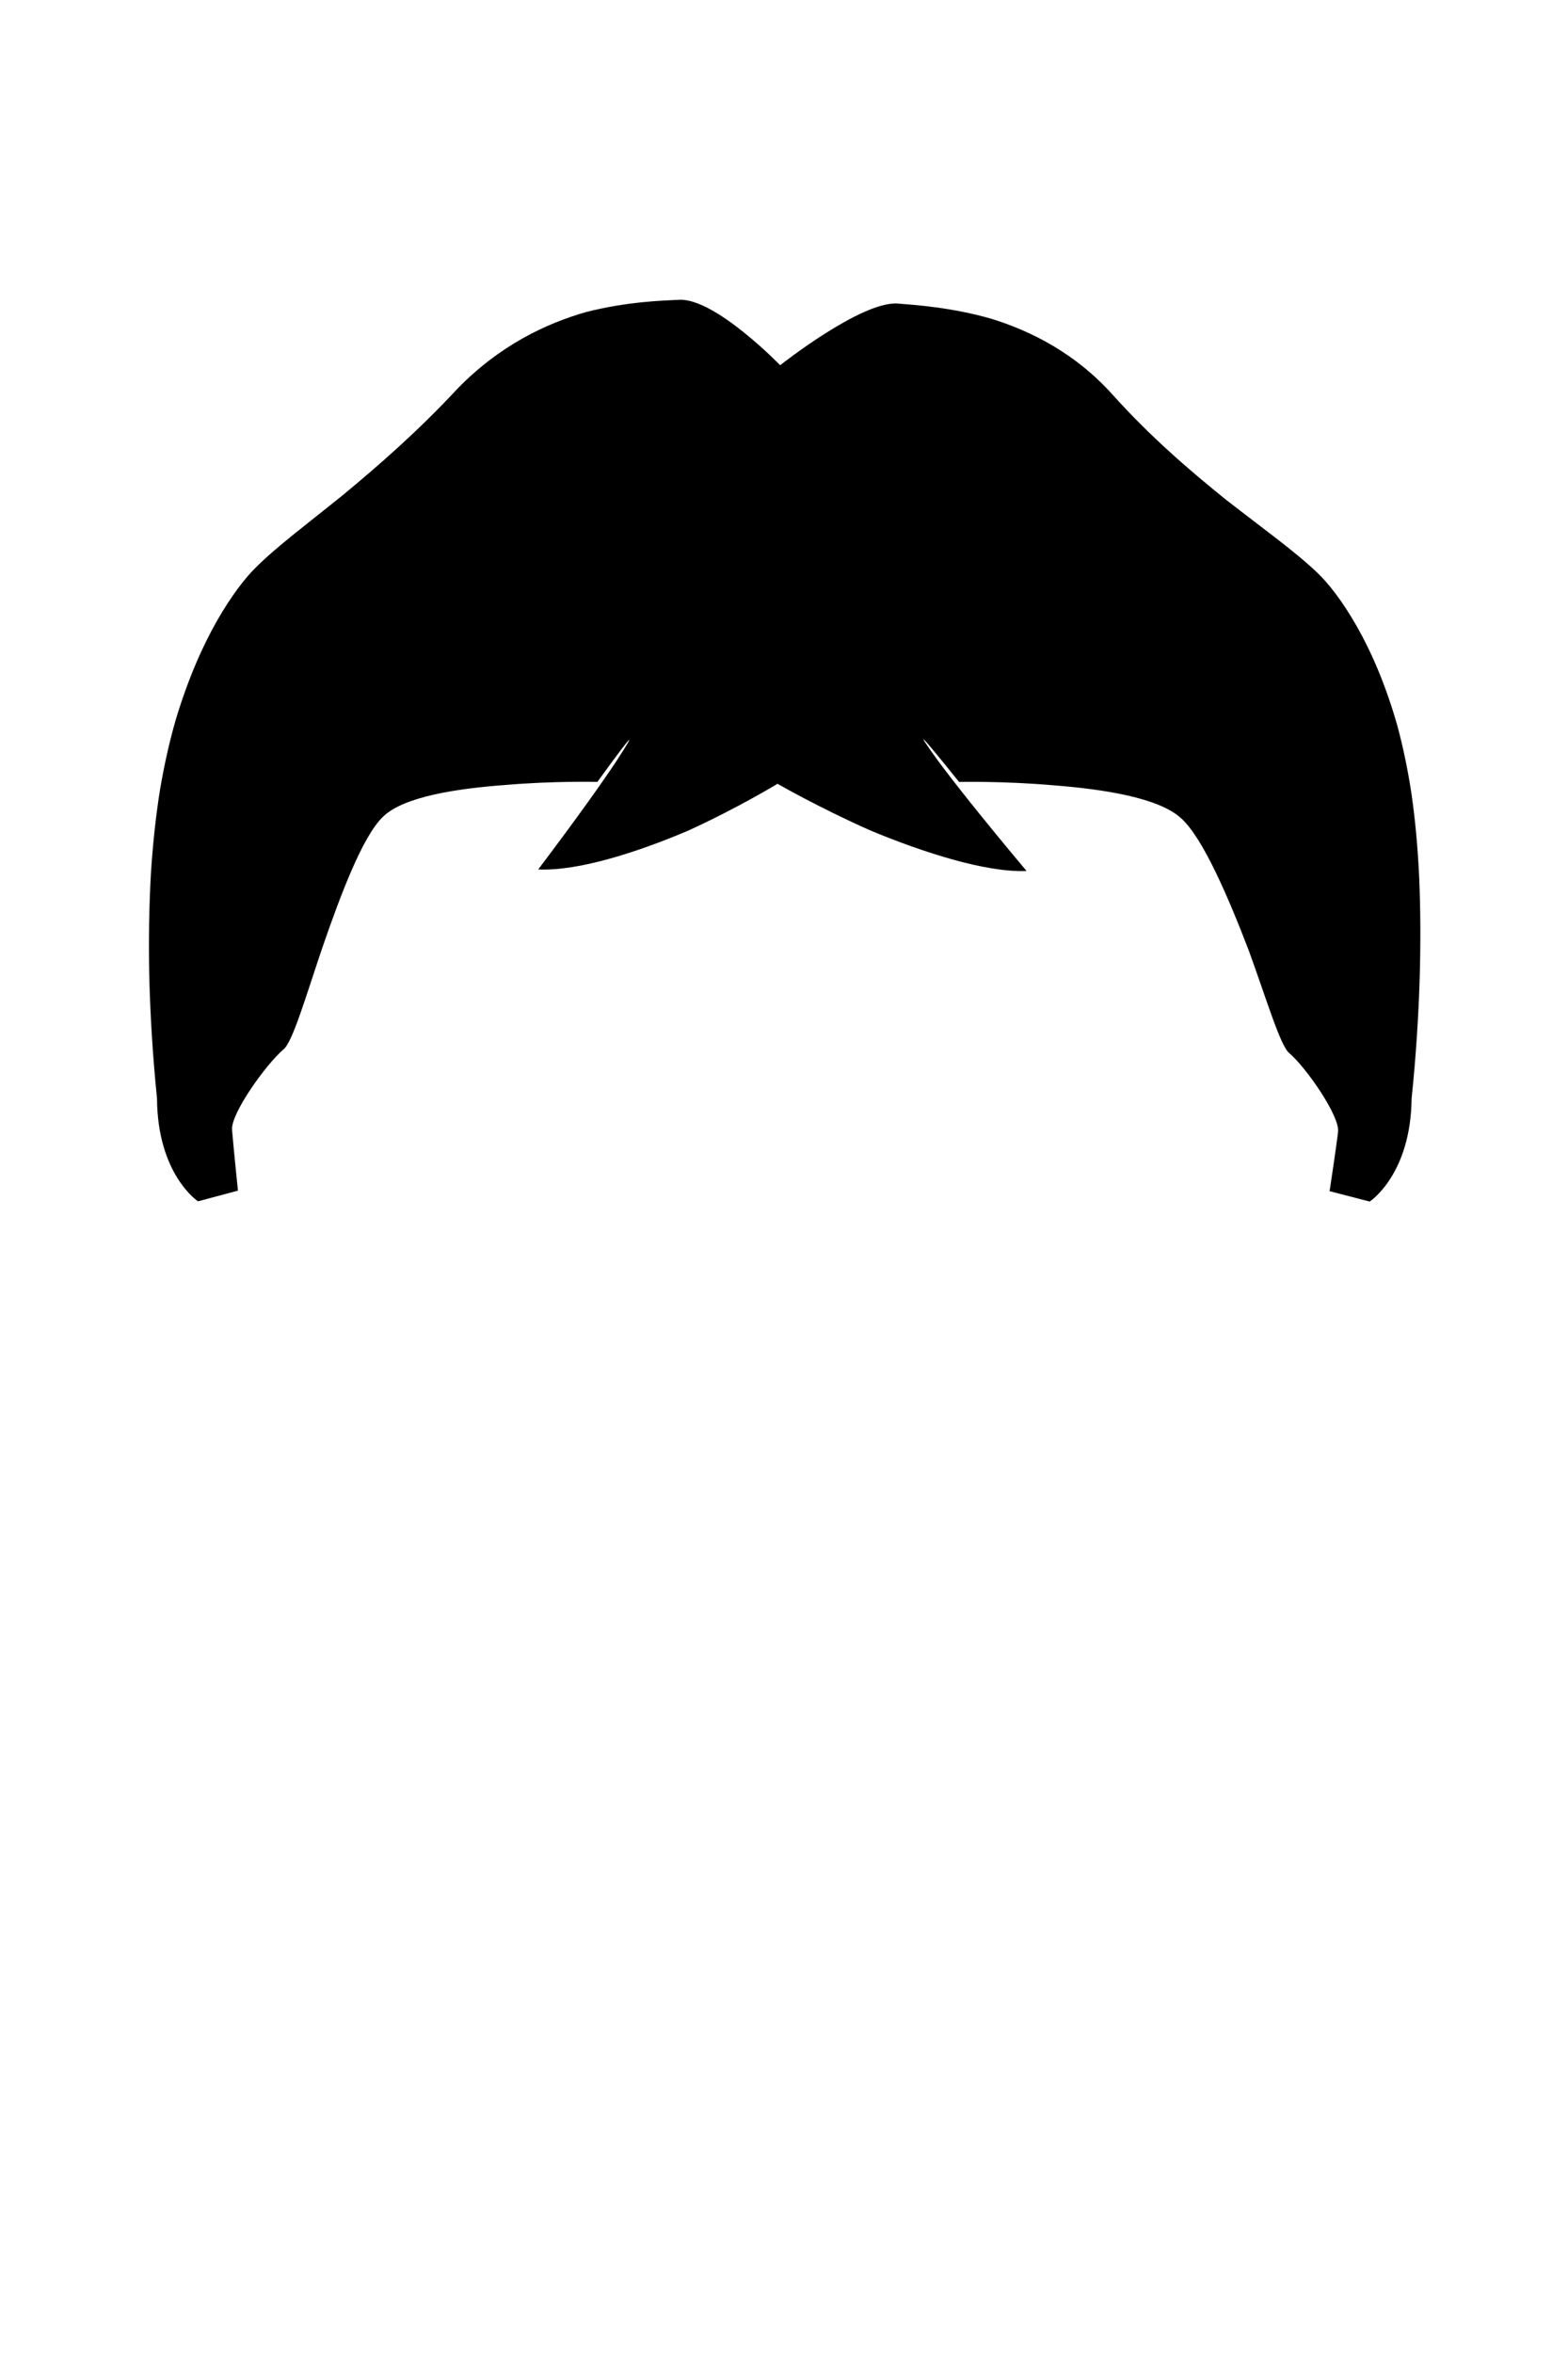 <svg xmlns="http://www.w3.org/2000/svg" viewBox="0 0 400 600" width="400" height="600">
	<g id="Hair">
		<path id="middle_part" d="M60.7 303.6L50.52 306.33C50.52 306.33 40.18 299.58 40.05 280.08C38.93 269.01 38.32 258.62 38.08 249C37.88 239.41 38.05 230.66 38.5 222.69C39.01 214.77 39.81 207.61 40.86 201.13C41.97 194.65 43.31 188.82 44.82 183.57C48 172.99 51.73 164.66 55.36 158.29C59.07 151.81 62.56 147.35 65.25 144.71C70.63 139.34 78.38 133.58 87.42 126.28C96.36 118.88 106.49 110.1 116.71 99.11C127.39 88.13 139.22 82.49 149.56 79.56C159.94 76.92 168.81 76.65 173.41 76.44C182.61 76.17 199.02 93.13 199.02 93.13C199.02 93.13 219.64 76.8 228.95 77.4C233.62 77.77 242.72 78.38 252.82 81.26C262.99 84.39 274.36 90.08 283.84 100.66C293.43 111.33 303.57 120.04 312.76 127.43C322.19 134.78 330.39 140.63 336.01 146.01C338.82 148.66 342.43 153.21 346.15 159.76C349.81 166.2 353.49 174.58 356.48 185.1C357.89 190.33 359.12 196.12 360.09 202.53C361.01 208.94 361.68 216.02 362.04 223.82C362.38 231.67 362.43 240.28 362.16 249.7C361.86 259.16 361.22 269.34 360.1 280.17C359.88 299.59 349.41 306.39 349.41 306.39L339.18 303.74C339.18 303.74 340.9 292.51 341.35 288.56C341.73 284.52 333.32 272.35 328.87 268.51C326.6 266.61 323.21 255.15 318.59 242.44C313.36 228.83 306.9 213.68 301.3 208.65C295.64 203.42 281.51 201.24 268.76 200.25C256 199.13 244.66 199.39 244.66 199.39C244.66 199.39 237.37 190.29 235.86 188.75C235.1 187.98 235.76 189.14 239.52 194.3C243.3 199.38 250.21 208.18 261.88 222.1C251.55 222.53 235.5 217.37 222.1 211.79C208.86 205.93 198.35 199.86 198.35 199.86C198.35 199.86 188.4 205.92 175.75 211.72C162.98 217.19 147.55 222.2 137.3 221.7C147.64 208.01 153.74 199.35 157.07 194.34C160.39 189.25 160.97 188.09 160.28 188.86C158.89 190.38 152.39 199.38 152.39 199.38C152.39 199.38 141.25 199.1 128.87 200.17C116.53 201.08 102.95 203.14 97.72 208.25C92.53 213.18 86.91 228.09 82.27 241.53C77.99 254.16 74.67 265.63 72.35 267.56C67.75 271.49 58.91 283.94 59.19 288.04C59.51 292.07 60.7 303.6 60.7 303.6Z" fill="$[hairColor]" />
	</g>
</svg>